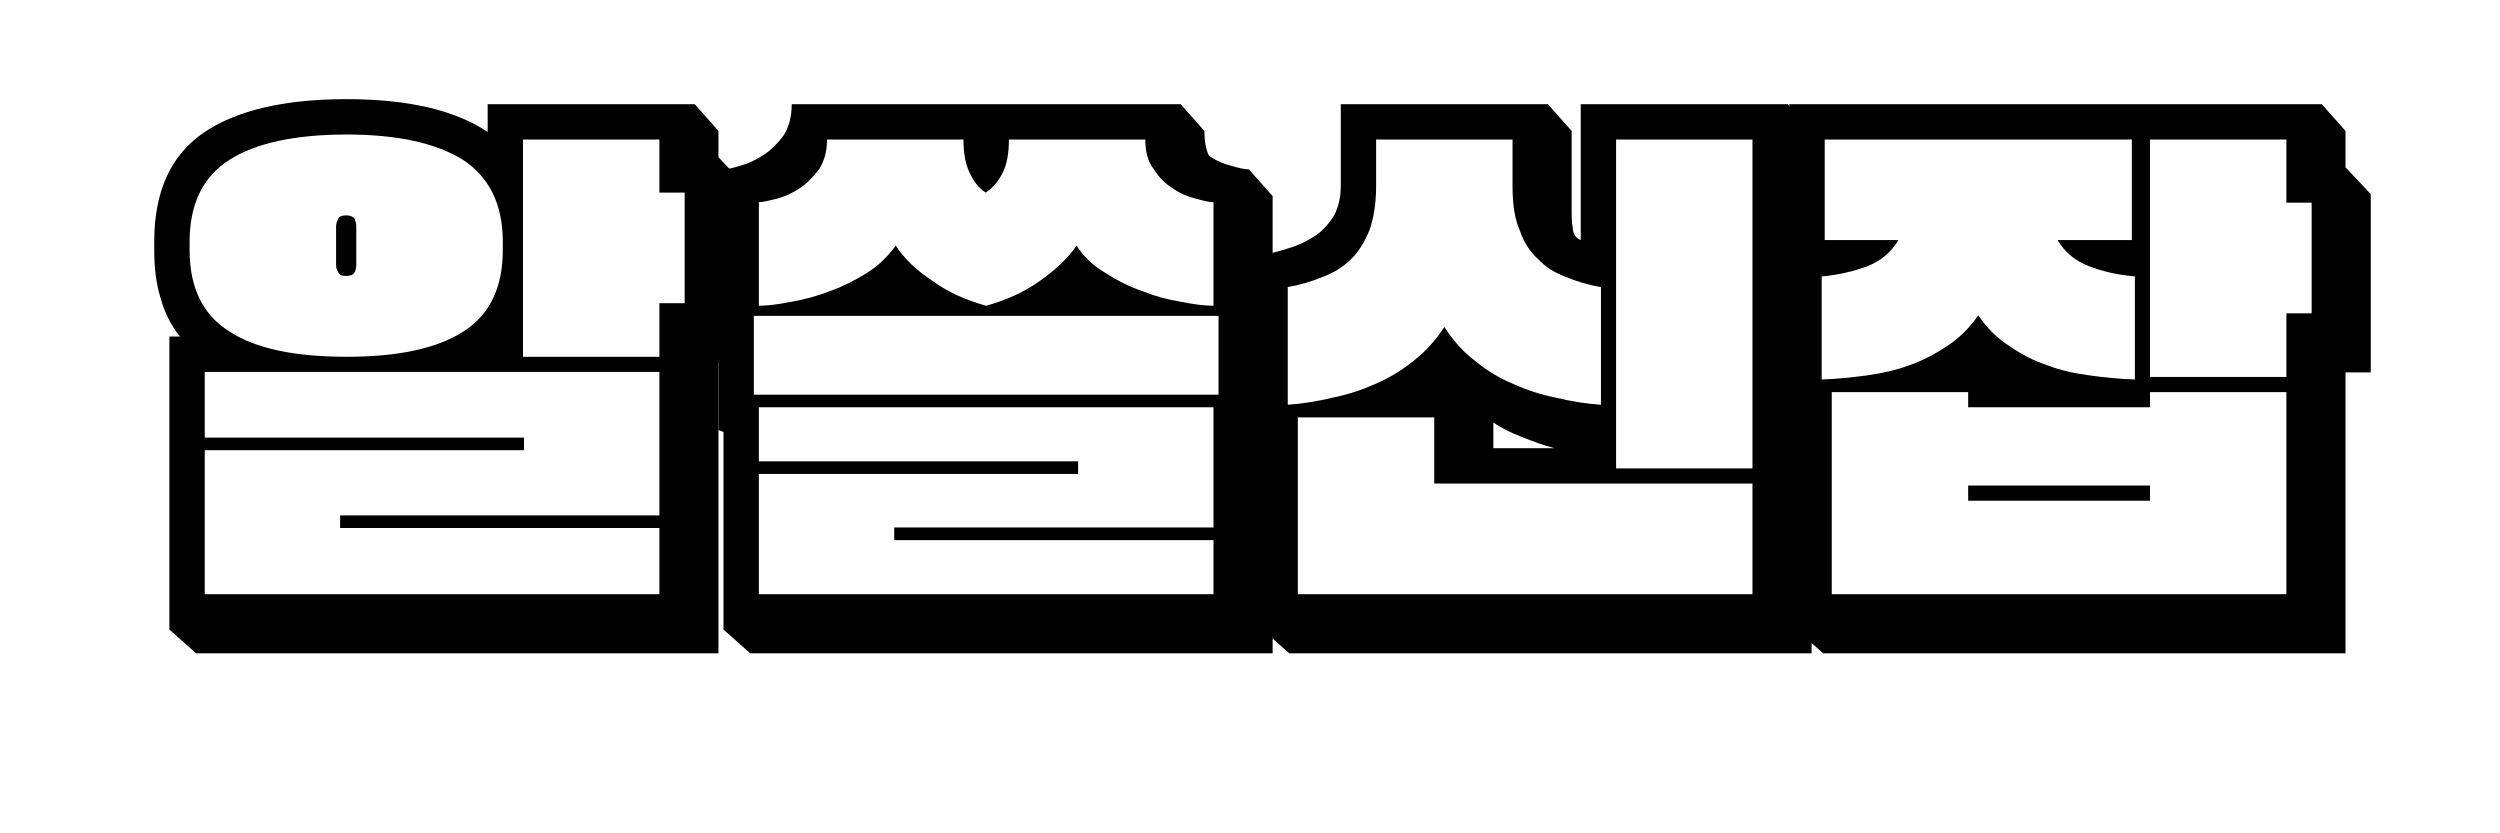 <svg xmlns="http://www.w3.org/2000/svg" xmlns:xlink="http://www.w3.org/1999/xlink" width="300" zoomAndPan="magnify" viewBox="0 0 224.88 75" height="100" preserveAspectRatio="xMidYMid meet" version="1.0"><defs><g/></defs><g fill="#000000" fill-opacity="1"><g transform="translate(13.821, 46.657)"><g><path d="M 18.184 -22.824 C 18.184 -22.594 18.141 -22.367 18.051 -22.188 C 17.914 -21.914 17.641 -21.824 17.277 -21.824 C 16.867 -21.824 16.641 -21.914 16.547 -22.188 C 16.414 -22.367 16.367 -22.594 16.367 -22.824 L 16.367 -26.277 C 16.367 -26.461 16.414 -26.688 16.547 -26.961 C 16.641 -27.141 16.867 -27.277 17.277 -27.277 C 17.641 -27.277 17.914 -27.141 18.051 -26.961 C 18.141 -26.688 18.184 -26.461 18.184 -26.277 Z M 33.188 -14.547 L 45.465 -14.547 L 45.465 -19.367 L 47.738 -19.367 L 47.738 -29.324 L 45.465 -29.324 L 45.465 -34.098 L 33.188 -34.098 Z M 31.371 -24.914 C 31.371 -28.277 30.141 -30.734 27.777 -32.277 C 25.367 -33.781 21.867 -34.551 17.32 -34.551 C 12.684 -34.551 9.137 -33.781 6.773 -32.277 C 4.363 -30.734 3.184 -28.277 3.184 -24.914 L 3.184 -24.141 C 3.184 -20.777 4.363 -18.32 6.773 -16.82 C 9.137 -15.277 12.641 -14.547 17.32 -14.547 C 21.914 -14.547 25.414 -15.277 27.824 -16.82 C 30.188 -18.32 31.371 -20.777 31.371 -24.141 Z M 4.547 -7.273 L 33.281 -7.273 L 33.281 -6.137 L 4.547 -6.137 L 4.547 6.82 L 45.465 6.82 L 45.465 0.863 L 16.73 0.863 L 16.73 -0.273 L 45.465 -0.273 L 45.465 -13.184 L 4.547 -13.184 Z M 1.363 -16.367 L 2.32 -16.367 C 1.547 -17.32 0.953 -18.457 0.59 -19.777 C 0.184 -21.051 0 -22.504 0 -24.141 L 0 -24.914 C 0 -29.371 1.453 -32.645 4.41 -34.688 C 7.32 -36.688 11.594 -37.734 17.32 -37.734 C 22.867 -37.734 27.098 -36.734 30.008 -34.781 L 30.008 -37.281 L 48.645 -37.281 L 50.781 -34.871 L 50.781 -32.508 L 53.055 -30.098 L 53.055 -14.047 L 50.781 -14.047 L 50.781 12.141 L 3.773 12.141 L 1.363 10.004 Z M 1.363 -16.367 "/></g></g></g><g fill="#000000" fill-opacity="1"><g transform="translate(64.601, 46.657)"><g><path d="M 45.008 -11.137 L 45.008 -18.23 L 3.184 -18.23 L 3.184 -11.137 Z M 24.094 -19.141 C 25.914 -19.641 27.504 -20.367 28.914 -21.367 C 30.277 -22.324 31.414 -23.367 32.234 -24.551 C 32.871 -23.551 33.734 -22.73 34.824 -22.094 C 35.871 -21.414 36.961 -20.867 38.145 -20.457 C 39.281 -20.004 40.418 -19.688 41.598 -19.504 C 42.691 -19.277 43.691 -19.141 44.555 -19.141 L 44.555 -28.461 C 44.145 -28.461 43.598 -28.598 42.965 -28.777 C 42.234 -28.961 41.555 -29.234 40.918 -29.688 C 40.234 -30.098 39.645 -30.688 39.191 -31.414 C 38.645 -32.098 38.418 -33.008 38.418 -34.098 L 26.141 -34.098 C 26.141 -32.871 25.961 -31.871 25.598 -31.141 C 25.188 -30.324 24.688 -29.734 24.051 -29.324 C 23.414 -29.734 22.961 -30.324 22.594 -31.141 C 22.23 -31.871 22.051 -32.871 22.051 -34.098 L 9.773 -34.098 C 9.773 -33.008 9.5 -32.098 9.047 -31.414 C 8.5 -30.688 7.91 -30.098 7.273 -29.688 C 6.594 -29.234 5.91 -28.961 5.273 -28.777 C 4.547 -28.598 4 -28.461 3.637 -28.461 L 3.637 -19.141 C 4.457 -19.141 5.457 -19.277 6.594 -19.504 C 7.684 -19.688 8.867 -20.004 10.047 -20.457 C 11.184 -20.867 12.273 -21.414 13.367 -22.094 C 14.367 -22.73 15.23 -23.551 15.957 -24.551 C 16.73 -23.367 17.82 -22.324 19.277 -21.367 C 20.641 -20.367 22.277 -19.641 24.094 -19.141 Z M 3.637 -5.137 L 32.371 -5.137 L 32.371 -4 L 3.637 -4 L 3.637 6.82 L 44.555 6.82 L 44.555 1.953 L 15.82 1.953 L 15.82 0.816 L 44.555 0.816 L 44.555 -10.004 L 3.637 -10.004 Z M 43.734 -34.871 C 43.734 -33.961 43.871 -33.188 44.145 -32.645 C 44.781 -32.188 45.465 -31.914 46.145 -31.734 C 46.781 -31.551 47.328 -31.414 47.738 -31.414 L 49.875 -29.004 L 49.875 -19.457 L 50.328 -19.004 L 50.328 -5.82 L 49.875 -5.82 L 49.875 12.141 L 2.863 12.141 L 0.453 10.004 L 0.453 -7.773 L 0 -7.957 L 0 -21.414 L 0.453 -21.414 L 0.453 -31.414 C 0.816 -31.414 1.363 -31.551 2.09 -31.777 C 2.727 -31.961 3.41 -32.277 4.09 -32.734 C 4.727 -33.145 5.32 -33.734 5.863 -34.461 C 6.32 -35.188 6.594 -36.098 6.594 -37.281 L 41.598 -37.281 Z M 43.734 -34.871 "/></g></g></g><g fill="#000000" fill-opacity="1"><g transform="translate(112.654, 46.657)"><g><path d="M 32.734 -4.5 L 45.008 -4.5 L 45.008 -34.098 L 32.734 -34.098 Z M 31.371 -20.824 C 30.234 -21.004 29.188 -21.324 28.234 -21.73 C 27.234 -22.094 26.414 -22.594 25.73 -23.324 C 25.004 -23.961 24.414 -24.867 24.051 -25.961 C 23.594 -27.004 23.414 -28.324 23.414 -29.914 L 23.414 -34.098 L 11.137 -34.098 L 11.137 -29.914 C 11.137 -28.324 10.91 -27.004 10.547 -25.961 C 10.094 -24.867 9.547 -23.961 8.867 -23.324 C 8.137 -22.594 7.273 -22.094 6.32 -21.73 C 5.32 -21.324 4.273 -21.004 3.184 -20.824 L 3.184 -10.23 C 4.547 -10.32 5.863 -10.547 7.23 -10.867 C 8.547 -11.137 9.82 -11.547 11.047 -12.094 C 12.23 -12.594 13.367 -13.273 14.457 -14.141 C 15.504 -14.957 16.457 -15.957 17.277 -17.23 C 18.094 -15.957 19.004 -14.957 20.094 -14.141 C 21.141 -13.273 22.277 -12.594 23.504 -12.094 C 24.688 -11.547 25.961 -11.137 27.324 -10.867 C 28.641 -10.547 30.008 -10.32 31.371 -10.23 Z M 16.367 -9.094 L 4.09 -9.094 L 4.09 6.82 L 45.008 6.82 L 45.008 -3.137 L 16.367 -3.137 Z M 28.734 -27.641 C 28.734 -27.234 28.734 -26.734 28.824 -26.188 C 28.871 -25.598 29.098 -25.23 29.551 -25.051 L 29.551 -37.281 L 48.191 -37.281 L 50.328 -34.871 L 50.328 12.141 L 3.32 12.141 L 0.91 10.004 L 0.91 -6.094 L 0 -6.73 L 0 -23.504 C 1.09 -23.688 2.137 -23.961 3.137 -24.277 C 4.09 -24.551 4.957 -24.961 5.684 -25.461 C 6.363 -25.914 6.91 -26.551 7.363 -27.277 C 7.73 -28.004 7.957 -28.871 7.957 -29.914 L 7.957 -37.281 L 26.598 -37.281 L 28.734 -34.871 Z M 21.688 -6.32 L 27.188 -6.32 C 26.141 -6.594 25.188 -6.957 24.277 -7.32 C 23.324 -7.684 22.461 -8.094 21.688 -8.637 Z M 21.688 -6.32 "/></g></g></g><g fill="#000000" fill-opacity="1"><g transform="translate(160.707, 46.657)"><g><path d="M 32.734 -1.59 L 16.367 -1.59 L 16.367 -2.957 L 32.734 -2.957 Z M 32.734 -12.73 L 45.008 -12.73 L 45.008 -18.457 L 47.281 -18.457 L 47.281 -28.414 L 45.008 -28.414 L 45.008 -34.098 L 32.734 -34.098 Z M 31.098 -25.051 L 31.098 -34.098 L 3.457 -34.098 L 3.457 -25.051 L 10.094 -25.051 C 9.41 -23.914 8.457 -23.141 7.273 -22.688 C 6.047 -22.23 4.684 -21.914 3.184 -21.777 L 3.184 -12.504 C 4.547 -12.547 5.863 -12.684 7.23 -12.867 C 8.547 -13.047 9.82 -13.32 11.047 -13.777 C 12.23 -14.184 13.367 -14.777 14.457 -15.504 C 15.504 -16.184 16.457 -17.094 17.277 -18.277 C 18.094 -17.094 19.004 -16.184 20.094 -15.504 C 21.141 -14.777 22.277 -14.184 23.504 -13.777 C 24.688 -13.32 25.961 -13.047 27.324 -12.867 C 28.641 -12.684 30.008 -12.547 31.371 -12.504 L 31.371 -21.777 C 29.824 -21.914 28.461 -22.23 27.277 -22.688 C 26.051 -23.141 25.098 -23.914 24.414 -25.051 Z M 16.367 -11.367 L 4.09 -11.367 L 4.09 6.82 L 45.008 6.82 L 45.008 -11.367 L 32.734 -11.367 L 32.734 -10.004 L 16.367 -10.004 Z M 0.91 10.004 L 0.91 -8.547 L 0 -9.184 L 0 -24.688 L 0.273 -24.688 L 0.273 -37.281 L 48.191 -37.281 L 50.328 -34.871 L 50.328 -31.598 L 52.602 -29.188 L 52.602 -13.141 L 50.328 -13.141 L 50.328 12.141 L 3.32 12.141 Z M 0.91 10.004 "/></g></g></g></svg>